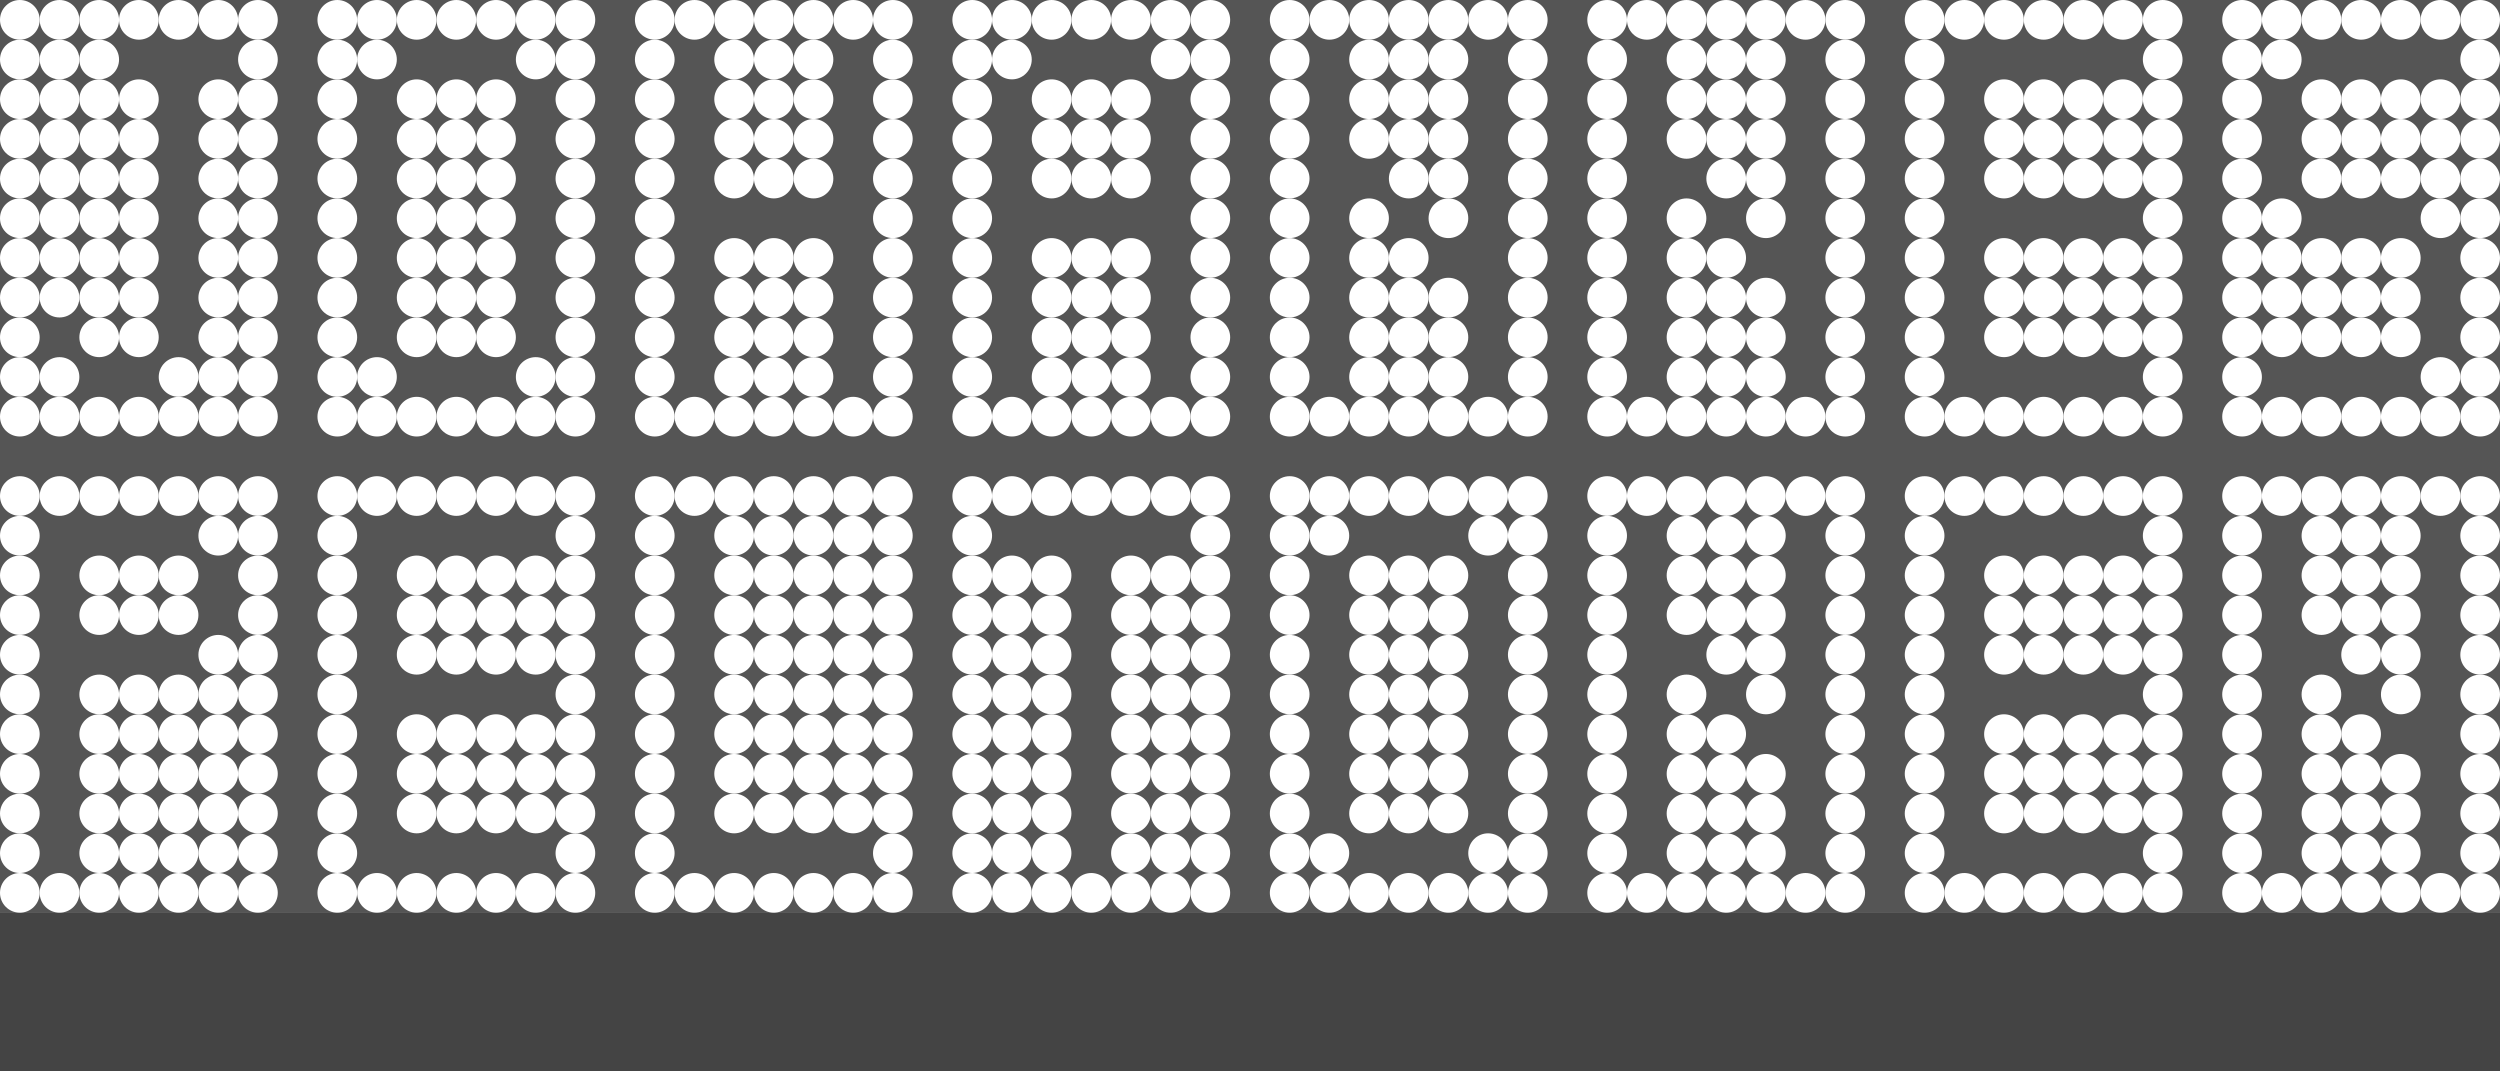<?xml version="1.0" encoding="UTF-8" standalone="no"?>
<!-- Created with Inkscape (http://www.inkscape.org/) -->
<svg xmlns:rdf="http://www.w3.org/1999/02/22-rdf-syntax-ns#" xmlns="http://www.w3.org/2000/svg" height="270" width="630" version="1.1" xmlns:cc="http://creativecommons.org/ns#" xmlns:xlink="http://www.w3.org/1999/xlink" viewBox="0 0 630 270" xmlns:dc="http://purl.org/dc/elements/1.1/">
 <rect x="0" y="0" width="630" height="270" fill="#808080" stroke="none"/>
 <rect height="230" width="630" y="0" x="0" stroke-width="0" fill="#555"/>
 <rect height="40" width="630" y="230" x="0" stroke-width="0" fill="#444"/>
 <g fill="#fff">
  <circle cy="105" cx="5" r="5"/>
  <circle cy="105" cx="15" r="5"/>
  <circle cy="105" cx="25" r="5"/>
  <circle cy="105" cx="35" r="5"/>
  <circle cy="105" cx="45" r="5"/>
  <circle cy="105" cx="55" r="5"/>
  <circle cy="105" cx="65" r="5"/>
  <circle cy="5" cx="5" r="5"/>
  <circle cy="5" cx="15" r="5"/>
  <circle cy="5" cx="25" r="5"/>
  <circle cy="5" cx="35" r="5"/>
  <circle cy="5" cx="45" r="5"/>
  <circle cy="5" cx="55" r="5"/>
  <circle cy="5" cx="65" r="5"/>
  <circle cy="15" cx="5" r="5"/>
  <circle cy="15" cx="15" r="5"/>
  <circle cy="15" cx="25" r="5"/>
  <circle cy="15" cx="65" r="5"/>
  <circle cy="25" cx="5" r="5"/>
  <circle cy="25" cx="15" r="5"/>
  <circle cy="25" cx="25" r="5"/>
  <circle cy="25" cx="35" r="5"/>
  <circle cy="25" cx="55" r="5"/>
  <circle cy="25" cx="65" r="5"/>
  <circle cy="35" cx="5" r="5"/>
  <circle cy="35" cx="15" r="5"/>
  <circle cy="35" cx="25" r="5"/>
  <circle cy="35" cx="35" r="5"/>
  <circle cy="35" cx="55" r="5"/>
  <circle cy="35" cx="65" r="5"/>
  <circle cy="45" cx="5" r="5"/>
  <circle cy="45" cx="15" r="5"/>
  <circle cy="45" cx="25" r="5"/>
  <circle cy="45" cx="35" r="5"/>
  <circle cy="45" cx="55" r="5"/>
  <circle cy="45" cx="65" r="5"/>
  <circle cy="55" cx="5" r="5"/>
  <circle cy="55" cx="15" r="5"/>
  <circle cy="55" cx="25" r="5"/>
  <circle cy="55" cx="35" r="5"/>
  <circle cy="55" cx="55" r="5"/>
  <circle cy="55" cx="65" r="5"/>
  <circle cy="65" cx="5" r="5"/>
  <circle cy="65" cx="15" r="5"/>
  <circle cy="65" cx="25" r="5"/>
  <circle cy="65" cx="35" r="5"/>
  <circle cy="65" cx="55" r="5"/>
  <circle cy="65" cx="65" r="5"/>
  <circle cy="75" cx="5" r="5"/>
  <circle cy="75" cx="15" r="5"/>
  <circle cy="75" cx="25" r="5"/>
  <circle cy="75" cx="35" r="5"/>
  <circle cy="75" cx="55" r="5"/>
  <circle cy="75" cx="65" r="5"/>
  <circle cy="85" cx="5" r="5"/>
  <circle cy="85" cx="25" r="5"/>
  <circle cy="85" cx="35" r="5"/>
  <circle cy="85" cx="55" r="5"/>
  <circle cy="85" cx="65" r="5"/>
  <circle cy="95" cx="5" r="5"/>
  <circle cy="95" cx="15" r="5"/>
  <circle cy="95" cx="45" r="5"/>
  <circle cy="95" cx="55" r="5"/>
  <circle cy="95" cx="65" r="5"/>
  <g id="O" fill="#fff">
   <circle cy="105" cx="85" r="5"/>
   <circle cy="105" cx="95" r="5"/>
   <circle cy="105" cx="105" r="5"/>
   <circle cy="105" cx="115" r="5"/>
   <circle cy="105" cx="125" r="5"/>
   <circle cy="105" cx="135" r="5"/>
   <circle cy="105" cx="145" r="5"/>
   <circle cy="5" cx="85" r="5"/>
   <circle cy="5" cx="95" r="5"/>
   <circle cy="5" cx="105" r="5"/>
   <circle cy="5" cx="115" r="5"/>
   <circle cy="5" cx="125" r="5"/>
   <circle cy="5" cx="135" r="5"/>
   <circle cy="5" cx="145" r="5"/>
   <circle cy="15" cx="85" r="5"/>
   <circle cy="15" cx="95" r="5"/>
   <circle cy="25" cx="145" r="5"/>
   <circle cy="15" cx="145" r="5"/>
   <circle cy="25" cx="85" r="5"/>
   <circle cy="25" cx="105" r="5"/>
   <circle cy="25" cx="115" r="5"/>
   <circle cy="15" cx="135" r="5"/>
   <circle cy="25" cx="125" r="5"/>
   <circle cy="35" cx="85" r="5"/>
   <circle cy="35" cx="105" r="5"/>
   <circle cy="35" cx="115" r="5"/>
   <circle cy="35" cx="125" r="5"/>
   <circle cy="35" cx="145" r="5"/>
   <circle cy="45" cx="85" r="5"/>
   <circle cy="45" cx="105" r="5"/>
   <circle cy="45" cx="115" r="5"/>
   <circle cy="45" cx="125" r="5"/>
   <circle cy="45" cx="145" r="5"/>
   <circle cy="55" cx="85" r="5"/>
   <circle cy="55" cx="105" r="5"/>
   <circle cy="55" cx="115" r="5"/>
   <circle cy="55" cx="125" r="5"/>
   <circle cy="55" cx="145" r="5"/>
   <circle cy="65" cx="85" r="5"/>
   <circle cy="65" cx="105" r="5"/>
   <circle cy="65" cx="115" r="5"/>
   <circle cy="65" cx="125" r="5"/>
   <circle cy="65" cx="145" r="5"/>
   <circle cy="75" cx="85" r="5"/>
   <circle cy="75" cx="105" r="5"/>
   <circle cy="75" cx="115" r="5"/>
   <circle cy="75" cx="125" r="5"/>
   <circle cy="75" cx="145" r="5"/>
   <circle cy="85" cx="85" r="5"/>
   <circle cy="85" cx="105" r="5"/>
   <circle cy="85" cx="115" r="5"/>
   <circle cy="85" cx="125" r="5"/>
   <circle cy="85" cx="145" r="5"/>
   <circle cy="95" cx="85" r="5"/>
   <circle cy="95" cx="95" r="5"/>
   <circle cy="95" cx="135" r="5"/>
   <circle cy="95" cx="145" r="5"/>
  </g>
  <circle cy="105" cx="165" r="5"/>
  <circle cy="105" cx="175" r="5"/>
  <circle cy="105" cx="185" r="5"/>
  <circle cy="105" cx="195" r="5"/>
  <circle cy="105" cx="205" r="5"/>
  <circle cy="105" cx="215" r="5"/>
  <circle cy="105" cx="225" r="5"/>
  <circle cy="5" cx="165" r="5"/>
  <circle cy="5" cx="175" r="5"/>
  <circle cy="5" cx="185" r="5"/>
  <circle cy="5" cx="195" r="5"/>
  <circle cy="5" cx="205" r="5"/>
  <circle cy="5" cx="215" r="5"/>
  <circle cy="5" cx="225" r="5"/>
  <circle cy="15" cx="165" r="5"/>
  <circle cy="15" cx="185" r="5"/>
  <circle cy="25" cx="225" r="5"/>
  <circle cy="15" cx="225" r="5"/>
  <circle cy="25" cx="165" r="5"/>
  <circle cy="25" cx="185" r="5"/>
  <circle cy="15" cx="195" r="5"/>
  <circle cy="25" cx="195" r="5"/>
  <circle cy="25" cx="205" r="5"/>
  <circle cy="35" cx="165" r="5"/>
  <circle cy="35" cx="185" r="5"/>
  <circle cy="35" cx="195" r="5"/>
  <circle cy="35" cx="205" r="5"/>
  <circle cy="35" cx="225" r="5"/>
  <circle cy="45" cx="165" r="5"/>
  <circle cy="45" cx="185" r="5"/>
  <circle cy="45" cx="195" r="5"/>
  <circle cy="45" cx="205" r="5"/>
  <circle cy="45" cx="225" r="5"/>
  <circle cy="55" cx="165" r="5"/>
  <circle cy="95" cx="195" r="5"/>
  <circle cy="95" cx="205" r="5"/>
  <circle cy="55" cx="225" r="5"/>
  <circle cy="65" cx="165" r="5"/>
  <circle cy="65" cx="185" r="5"/>
  <circle cy="65" cx="195" r="5"/>
  <circle cy="65" cx="205" r="5"/>
  <circle cy="65" cx="225" r="5"/>
  <circle cy="75" cx="165" r="5"/>
  <circle cy="75" cx="185" r="5"/>
  <circle cy="75" cx="195" r="5"/>
  <circle cy="75" cx="205" r="5"/>
  <circle cy="75" cx="225" r="5"/>
  <circle cy="85" cx="165" r="5"/>
  <circle cy="85" cx="185" r="5"/>
  <circle cy="85" cx="195" r="5"/>
  <circle cy="85" cx="205" r="5"/>
  <circle cy="85" cx="225" r="5"/>
  <circle cy="95" cx="165" r="5"/>
  <circle cy="95" cx="185" r="5"/>
  <circle cy="15" cx="205" r="5"/>
  <circle cy="95" cx="225" r="5"/>
  <circle cy="105" cx="245" r="5"/>
  <circle cy="105" cx="255" r="5"/>
  <circle cy="105" cx="265" r="5"/>
  <circle cy="105" cx="275" r="5"/>
  <circle cy="105" cx="285" r="5"/>
  <circle cy="105" cx="295" r="5"/>
  <circle cy="105" cx="305" r="5"/>
  <circle cy="5" cx="245" r="5"/>
  <circle cy="5" cx="255" r="5"/>
  <circle cy="5" cx="265" r="5"/>
  <circle cy="5" cx="275" r="5"/>
  <circle cy="5" cx="285" r="5"/>
  <circle cy="5" cx="295" r="5"/>
  <circle cy="5" cx="305" r="5"/>
  <circle cy="15" cx="245" r="5"/>
  <circle cy="25" cx="305" r="5"/>
  <circle cy="15" cx="305" r="5"/>
  <circle cy="25" cx="245" r="5"/>
  <circle cy="25" cx="265" r="5"/>
  <circle cy="25" cx="275" r="5"/>
  <circle cy="25" cx="285" r="5"/>
  <circle cy="35" cx="245" r="5"/>
  <circle cy="35" cx="265" r="5"/>
  <circle cy="35" cx="275" r="5"/>
  <circle cy="35" cx="285" r="5"/>
  <circle cy="35" cx="305" r="5"/>
  <circle cy="45" cx="245" r="5"/>
  <circle cy="45" cx="265" r="5"/>
  <circle cy="45" cx="275" r="5"/>
  <circle cy="45" cx="285" r="5"/>
  <circle cy="45" cx="305" r="5"/>
  <circle cy="55" cx="245" r="5"/>
  <circle cy="95" cx="275" r="5"/>
  <circle cy="95" cx="285" r="5"/>
  <circle cy="55" cx="305" r="5"/>
  <circle cy="65" cx="245" r="5"/>
  <circle cy="65" cx="265" r="5"/>
  <circle cy="65" cx="275" r="5"/>
  <circle cy="65" cx="285" r="5"/>
  <circle cy="65" cx="305" r="5"/>
  <circle cy="75" cx="245" r="5"/>
  <circle cy="75" cx="265" r="5"/>
  <circle cy="75" cx="275" r="5"/>
  <circle cy="75" cx="285" r="5"/>
  <circle cy="75" cx="305" r="5"/>
  <circle cy="85" cx="245" r="5"/>
  <circle cy="85" cx="265" r="5"/>
  <circle cy="85" cx="275" r="5"/>
  <circle cy="85" cx="285" r="5"/>
  <circle cy="85" cx="305" r="5"/>
  <circle cy="95" cx="245" r="5"/>
  <circle cy="95" cx="265" r="5"/>
  <circle cy="95" cx="305" r="5"/>
  <circle cy="15" cx="255" r="5"/>
  <circle cy="15" cx="295" r="5"/>
  <g id="N" fill="#fff">
   <circle cy="105" cx="325" r="5"/>
   <circle cy="105" cx="335" r="5"/>
   <circle cy="105" cx="345" r="5"/>
   <circle cy="105" cx="355" r="5"/>
   <circle cy="105" cx="365" r="5"/>
   <circle cy="105" cx="375" r="5"/>
   <circle cy="105" cx="385" r="5"/>
   <circle cy="5" cx="325" r="5"/>
   <circle cy="5" cx="335" r="5"/>
   <circle cy="5" cx="345" r="5"/>
   <circle cy="5" cx="355" r="5"/>
   <circle cy="5" cx="365" r="5"/>
   <circle cy="5" cx="375" r="5"/>
   <circle cy="5" cx="385" r="5"/>
   <circle cy="15" cx="325" r="5"/>
   <circle cy="35" cx="385" r="5"/>
   <circle cy="15" cx="385" r="5"/>
   <circle cy="25" cx="325" r="5"/>
   <circle cy="35" cx="345" r="5"/>
   <circle cy="35" cx="355" r="5"/>
   <circle cy="35" cx="365" r="5"/>
   <circle cy="35" cx="325" r="5"/>
   <circle cy="15" cx="365" r="5"/>
   <circle cy="45" cx="355" r="5"/>
   <circle cy="45" cx="365" r="5"/>
   <circle cy="45" cx="385" r="5"/>
   <circle cy="45" cx="325" r="5"/>
   <circle cy="65" cx="345" r="5"/>
   <circle cy="55" cx="345" r="5"/>
   <circle cy="55" cx="365" r="5"/>
   <circle cy="55" cx="385" r="5"/>
   <circle cy="55" cx="325" r="5"/>
   <circle cy="95" cx="355" r="5"/>
   <circle cy="95" cx="365" r="5"/>
   <circle cy="65" cx="385" r="5"/>
   <circle cy="65" cx="325" r="5"/>
   <circle cy="75" cx="345" r="5"/>
   <circle cy="75" cx="355" r="5"/>
   <circle cy="75" cx="365" r="5"/>
   <circle cy="75" cx="385" r="5"/>
   <circle cy="75" cx="325" r="5"/>
   <circle cy="25" cx="385" r="5"/>
   <circle cy="85" cx="325" r="5"/>
   <circle cy="85" cx="345" r="5"/>
   <circle cy="85" cx="355" r="5"/>
   <circle cy="85" cx="365" r="5"/>
   <circle cy="85" cx="385" r="5"/>
   <circle cy="95" cx="325" r="5"/>
   <circle cy="95" cx="345" r="5"/>
   <circle cy="95" cx="385" r="5"/>
   <circle cy="15" cx="345" r="5"/>
   <circle cy="15" cx="355" r="5"/>
   <circle cy="65" cx="355" r="5"/>
   <circle cy="25" cx="345" r="5"/>
   <circle cy="25" cx="355" r="5"/>
   <circle cy="25" cx="365" r="5"/>
  </g>
 </g>
 <use xlink:href="#N" transform="translate(80 0)" height="100%" width="100%" y="0" x="0"/>
 <g fill="#fff">
  <g id="E" fill="#fff">
   <circle cy="105" cx="485" r="5"/>
   <circle cy="105" cx="495" r="5"/>
   <circle cy="105" cx="505" r="5"/>
   <circle cy="105" cx="515" r="5"/>
   <circle cy="105" cx="525" r="5"/>
   <circle cy="105" cx="535" r="5"/>
   <circle cy="105" cx="545" r="5"/>
   <circle cy="5" cx="485" r="5"/>
   <circle cy="5" cx="495" r="5"/>
   <circle cy="5" cx="505" r="5"/>
   <circle cy="5" cx="515" r="5"/>
   <circle cy="5" cx="525" r="5"/>
   <circle cy="5" cx="535" r="5"/>
   <circle cy="5" cx="545" r="5"/>
   <circle cy="15" cx="485" r="5"/>
   <circle cy="25" cx="545" r="5"/>
   <circle cy="15" cx="545" r="5"/>
   <circle cy="25" cx="485" r="5"/>
   <circle cy="25" cx="505" r="5"/>
   <circle cy="25" cx="515" r="5"/>
   <circle cy="25" cx="525" r="5"/>
   <circle cy="35" cx="485" r="5"/>
   <circle cy="35" cx="505" r="5"/>
   <circle cy="35" cx="515" r="5"/>
   <circle cy="35" cx="525" r="5"/>
   <circle cy="35" cx="545" r="5"/>
   <circle cy="45" cx="485" r="5"/>
   <circle cy="45" cx="505" r="5"/>
   <circle cy="45" cx="515" r="5"/>
   <circle cy="45" cx="525" r="5"/>
   <circle cy="45" cx="545" r="5"/>
   <circle cy="55" cx="485" r="5"/>
   <circle cy="65" cx="535" r="5"/>
   <circle cy="45" cx="535" r="5"/>
   <circle cy="55" cx="545" r="5"/>
   <circle cy="65" cx="485" r="5"/>
   <circle cy="65" cx="505" r="5"/>
   <circle cy="65" cx="515" r="5"/>
   <circle cy="65" cx="525" r="5"/>
   <circle cy="65" cx="545" r="5"/>
   <circle cy="75" cx="485" r="5"/>
   <circle cy="75" cx="505" r="5"/>
   <circle cy="75" cx="515" r="5"/>
   <circle cy="75" cx="525" r="5"/>
   <circle cy="75" cx="545" r="5"/>
   <circle cy="85" cx="485" r="5"/>
   <circle cy="85" cx="505" r="5"/>
   <circle cy="85" cx="515" r="5"/>
   <circle cy="85" cx="525" r="5"/>
   <circle cy="85" cx="545" r="5"/>
   <circle cy="95" cx="485" r="5"/>
   <circle cy="75" cx="535" r="5"/>
   <circle cy="95" cx="545" r="5"/>
   <circle cy="25" cx="535" r="5"/>
   <circle cy="35" cx="535" r="5"/>
   <circle cy="85" cx="535" r="5"/>
  </g>
  <circle cy="105" cx="565" r="5"/>
  <circle cy="105" cx="575" r="5"/>
  <circle cy="105" cx="585" r="5"/>
  <circle cy="105" cx="595" r="5"/>
  <circle cy="105" cx="605" r="5"/>
  <circle cy="105" cx="615" r="5"/>
  <circle cy="105" cx="625" r="5"/>
  <circle cy="5" cx="565" r="5"/>
  <circle cy="5" cx="575" r="5"/>
  <circle cy="5" cx="585" r="5"/>
  <circle cy="5" cx="595" r="5"/>
  <circle cy="5" cx="605" r="5"/>
  <circle cy="5" cx="615" r="5"/>
  <circle cy="5" cx="625" r="5"/>
  <circle cy="15" cx="565" r="5"/>
  <circle cy="25" cx="625" r="5"/>
  <circle cy="15" cx="625" r="5"/>
  <circle cy="25" cx="565" r="5"/>
  <circle cy="25" cx="585" r="5"/>
  <circle cy="25" cx="595" r="5"/>
  <circle cy="25" cx="605" r="5"/>
  <circle cy="35" cx="565" r="5"/>
  <circle cy="35" cx="585" r="5"/>
  <circle cy="35" cx="595" r="5"/>
  <circle cy="35" cx="605" r="5"/>
  <circle cy="35" cx="625" r="5"/>
  <circle cy="45" cx="565" r="5"/>
  <circle cy="45" cx="585" r="5"/>
  <circle cy="45" cx="595" r="5"/>
  <circle cy="45" cx="605" r="5"/>
  <circle cy="45" cx="625" r="5"/>
  <circle cy="55" cx="565" r="5"/>
  <circle cy="15" cx="575" r="5"/>
  <circle cy="45" cx="615" r="5"/>
  <circle cy="55" cx="625" r="5"/>
  <circle cy="65" cx="565" r="5"/>
  <circle cy="65" cx="585" r="5"/>
  <circle cy="65" cx="595" r="5"/>
  <circle cy="65" cx="605" r="5"/>
  <circle cy="65" cx="625" r="5"/>
  <circle cy="75" cx="565" r="5"/>
  <circle cy="75" cx="585" r="5"/>
  <circle cy="75" cx="595" r="5"/>
  <circle cy="75" cx="605" r="5"/>
  <circle cy="75" cx="625" r="5"/>
  <circle cy="85" cx="565" r="5"/>
  <circle cy="85" cx="585" r="5"/>
  <circle cy="85" cx="595" r="5"/>
  <circle cy="85" cx="605" r="5"/>
  <circle cy="85" cx="625" r="5"/>
  <circle cy="95" cx="565" r="5"/>
  <circle cy="55" cx="575" r="5"/>
  <circle cy="95" cx="625" r="5"/>
  <circle cy="25" cx="615" r="5"/>
  <circle cy="35" cx="615" r="5"/>
  <circle cy="65" cx="575" r="5"/>
  <circle cy="55" cx="615" r="5"/>
  <circle cy="95" cx="615" r="5"/>
  <circle cy="75" cx="575" r="5"/>
  <circle cy="85" cx="575" r="5"/>
  <g transform="translate(0,120)">
   <circle cy="105" cx="5" r="5"/>
   <circle cy="105" cx="15" r="5"/>
   <circle cy="105" cx="25" r="5"/>
   <circle cy="105" cx="35" r="5"/>
   <circle cy="105" cx="45" r="5"/>
   <circle cy="105" cx="55" r="5"/>
   <circle cy="105" cx="65" r="5"/>
   <circle cy="5" cx="5" r="5"/>
   <circle cy="5" cx="15" r="5"/>
   <circle cy="5" cx="25" r="5"/>
   <circle cy="5" cx="35" r="5"/>
   <circle cy="5" cx="45" r="5"/>
   <circle cy="5" cx="55" r="5"/>
   <circle cy="5" cx="65" r="5"/>
   <circle cy="15" cx="5" r="5"/>
   <circle cy="15" cx="55" r="5"/>
   <circle cy="35" cx="45" r="5"/>
   <circle cy="15" cx="65" r="5"/>
   <circle cy="25" cx="5" r="5"/>
   <circle cy="25" cx="25" r="5"/>
   <circle cy="25" cx="35" r="5"/>
   <circle cy="25" cx="45" r="5"/>
   <circle cy="25" cx="65" r="5"/>
   <circle cy="35" cx="5" r="5"/>
   <circle cy="35" cx="25" r="5"/>
   <circle cy="35" cx="35" r="5"/>
   <circle cy="55" cx="45" r="5"/>
   <circle cy="35" cx="65" r="5"/>
   <circle cy="45" cx="5" r="5"/>
   <circle cy="95" cx="45" r="5"/>
   <circle cy="45" cx="55" r="5"/>
   <circle cy="45" cx="65" r="5"/>
   <circle cy="55" cx="5" r="5"/>
   <circle cy="85" cx="45" r="5"/>
   <circle cy="55" cx="25" r="5"/>
   <circle cy="55" cx="35" r="5"/>
   <circle cy="55" cx="55" r="5"/>
   <circle cy="55" cx="65" r="5"/>
   <circle cy="65" cx="5" r="5"/>
   <circle cy="75" cx="45" r="5"/>
   <circle cy="65" cx="25" r="5"/>
   <circle cy="65" cx="35" r="5"/>
   <circle cy="65" cx="55" r="5"/>
   <circle cy="65" cx="65" r="5"/>
   <circle cy="75" cx="5" r="5"/>
   <circle cy="65" cx="45" r="5"/>
   <circle cy="75" cx="25" r="5"/>
   <circle cy="75" cx="35" r="5"/>
   <circle cy="75" cx="55" r="5"/>
   <circle cy="75" cx="65" r="5"/>
   <circle cy="85" cx="5" r="5"/>
   <circle cy="85" cx="25" r="5"/>
   <circle cy="85" cx="35" r="5"/>
   <circle cy="85" cx="55" r="5"/>
   <circle cy="85" cx="65" r="5"/>
   <circle cy="95" cx="5" r="5"/>
   <circle cy="95" cx="25" r="5"/>
   <circle cy="95" cx="35" r="5"/>
   <circle cy="95" cx="55" r="5"/>
   <circle cy="95" cx="65" r="5"/>
  </g>
  <g transform="translate(0,120)">
   <circle cy="105" cx="165" r="5"/>
   <circle cy="105" cx="175" r="5"/>
   <circle cy="105" cx="185" r="5"/>
   <circle cy="105" cx="195" r="5"/>
   <circle cy="105" cx="205" r="5"/>
   <circle cy="105" cx="215" r="5"/>
   <circle cy="105" cx="225" r="5"/>
   <circle cy="5" cx="165" r="5"/>
   <circle cy="5" cx="175" r="5"/>
   <circle cy="5" cx="185" r="5"/>
   <circle cy="5" cx="195" r="5"/>
   <circle cy="5" cx="205" r="5"/>
   <circle cy="5" cx="215" r="5"/>
   <circle cy="5" cx="225" r="5"/>
   <circle cy="15" cx="165" r="5"/>
   <circle cy="15" cx="185" r="5"/>
   <circle cy="25" cx="225" r="5"/>
   <circle cy="15" cx="225" r="5"/>
   <circle cy="25" cx="165" r="5"/>
   <circle cy="25" cx="185" r="5"/>
   <circle cy="15" cx="195" r="5"/>
   <circle cy="25" cx="195" r="5"/>
   <circle cy="25" cx="205" r="5"/>
   <circle cy="35" cx="165" r="5"/>
   <circle cy="35" cx="185" r="5"/>
   <circle cy="35" cx="195" r="5"/>
   <circle cy="35" cx="205" r="5"/>
   <circle cy="35" cx="225" r="5"/>
   <circle cy="45" cx="165" r="5"/>
   <circle cy="45" cx="185" r="5"/>
   <circle cy="45" cx="195" r="5"/>
   <circle cy="45" cx="205" r="5"/>
   <circle cy="45" cx="225" r="5"/>
   <circle cy="55" cx="165" r="5"/>
   <circle cy="55" cx="195" r="5"/>
   <circle cy="55" cx="205" r="5"/>
   <circle cy="55" cx="225" r="5"/>
   <circle cy="65" cx="165" r="5"/>
   <circle cy="65" cx="185" r="5"/>
   <circle cy="65" cx="195" r="5"/>
   <circle cy="65" cx="205" r="5"/>
   <circle cy="65" cx="225" r="5"/>
   <circle cy="75" cx="165" r="5"/>
   <circle cy="75" cx="185" r="5"/>
   <circle cy="75" cx="195" r="5"/>
   <circle cy="75" cx="205" r="5"/>
   <circle cy="75" cx="225" r="5"/>
   <circle cy="85" cx="165" r="5"/>
   <circle cy="85" cx="185" r="5"/>
   <circle cy="85" cx="195" r="5"/>
   <circle cy="85" cx="205" r="5"/>
   <circle cy="85" cx="225" r="5"/>
   <circle cy="95" cx="165" r="5"/>
   <circle cy="55" cx="185" r="5"/>
   <circle cy="15" cx="205" r="5"/>
   <circle cy="95" cx="225" r="5"/>
   <circle cy="25" cx="215" r="5"/>
   <circle cy="35" cx="215" r="5"/>
   <circle cy="45" cx="215" r="5"/>
   <circle cy="15" cx="215" r="5"/>
   <circle cy="55" cx="215" r="5"/>
   <circle cy="65" cx="215" r="5"/>
   <circle cy="75" cx="215" r="5"/>
   <circle cy="85" cx="215" r="5"/>
  </g>
  <g transform="translate(0,120)">
   <circle cy="105" cx="245" r="5"/>
   <circle cy="105" cx="255" r="5"/>
   <circle cy="105" cx="265" r="5"/>
   <circle cy="105" cx="275" r="5"/>
   <circle cy="105" cx="285" r="5"/>
   <circle cy="105" cx="295" r="5"/>
   <circle cy="105" cx="305" r="5"/>
   <circle cy="5" cx="245" r="5"/>
   <circle cy="5" cx="255" r="5"/>
   <circle cy="5" cx="265" r="5"/>
   <circle cy="5" cx="275" r="5"/>
   <circle cy="5" cx="285" r="5"/>
   <circle cy="5" cx="295" r="5"/>
   <circle cy="5" cx="305" r="5"/>
   <circle cy="15" cx="245" r="5"/>
   <circle cy="25" cx="305" r="5"/>
   <circle cy="15" cx="305" r="5"/>
   <circle cy="25" cx="245" r="5"/>
   <circle cy="25" cx="265" r="5"/>
   <circle cy="35" cx="255" r="5"/>
   <circle cy="25" cx="285" r="5"/>
   <circle cy="35" cx="245" r="5"/>
   <circle cy="35" cx="265" r="5"/>
   <circle cy="45" cx="255" r="5"/>
   <circle cy="35" cx="285" r="5"/>
   <circle cy="35" cx="305" r="5"/>
   <circle cy="45" cx="245" r="5"/>
   <circle cy="45" cx="265" r="5"/>
   <circle cy="55" cx="255" r="5"/>
   <circle cy="45" cx="285" r="5"/>
   <circle cy="45" cx="305" r="5"/>
   <circle cy="55" cx="245" r="5"/>
   <circle cy="95" cx="255" r="5"/>
   <circle cy="95" cx="285" r="5"/>
   <circle cy="55" cx="305" r="5"/>
   <circle cy="65" cx="245" r="5"/>
   <circle cy="65" cx="265" r="5"/>
   <circle cy="65" cx="255" r="5"/>
   <circle cy="65" cx="285" r="5"/>
   <circle cy="65" cx="305" r="5"/>
   <circle cy="75" cx="245" r="5"/>
   <circle cy="75" cx="265" r="5"/>
   <circle cy="75" cx="255" r="5"/>
   <circle cy="75" cx="285" r="5"/>
   <circle cy="75" cx="305" r="5"/>
   <circle cy="85" cx="245" r="5"/>
   <circle cy="85" cx="265" r="5"/>
   <circle cy="85" cx="255" r="5"/>
   <circle cy="85" cx="285" r="5"/>
   <circle cy="85" cx="305" r="5"/>
   <circle cy="95" cx="245" r="5"/>
   <circle cy="95" cx="265" r="5"/>
   <circle cy="95" cx="305" r="5"/>
   <circle cy="25" cx="255" r="5"/>
   <circle cy="25" cx="295" r="5"/>
   <circle cy="55" cx="265" r="5"/>
   <circle cy="55" cx="285" r="5"/>
   <circle cy="35" cx="295" r="5"/>
   <circle cy="45" cx="295" r="5"/>
   <circle cy="95" cx="295" r="5"/>
   <circle cy="65" cx="295" r="5"/>
   <circle cy="75" cx="295" r="5"/>
   <circle cy="85" cx="295" r="5"/>
   <circle cy="55" cx="295" r="5"/>
  </g>
 </g>
 <use xlink:href="#O" transform="translate(240 120)" height="100%" width="100%" y="0" x="0"/>
 <use xlink:href="#N" transform="translate(80 120)" height="100%" width="100%" y="0" x="0"/>
 <use xlink:href="#N" transform="translate(240 120)" height="100%" width="100%" y="0" x="0"/>
 <use xlink:href="#E" transform="translate(-400 120)" height="100%" width="100%" y="0" x="0"/>
 <use xlink:href="#E" transform="translate(0 120)" height="100%" width="100%" y="0" x="0"/>
</svg>
